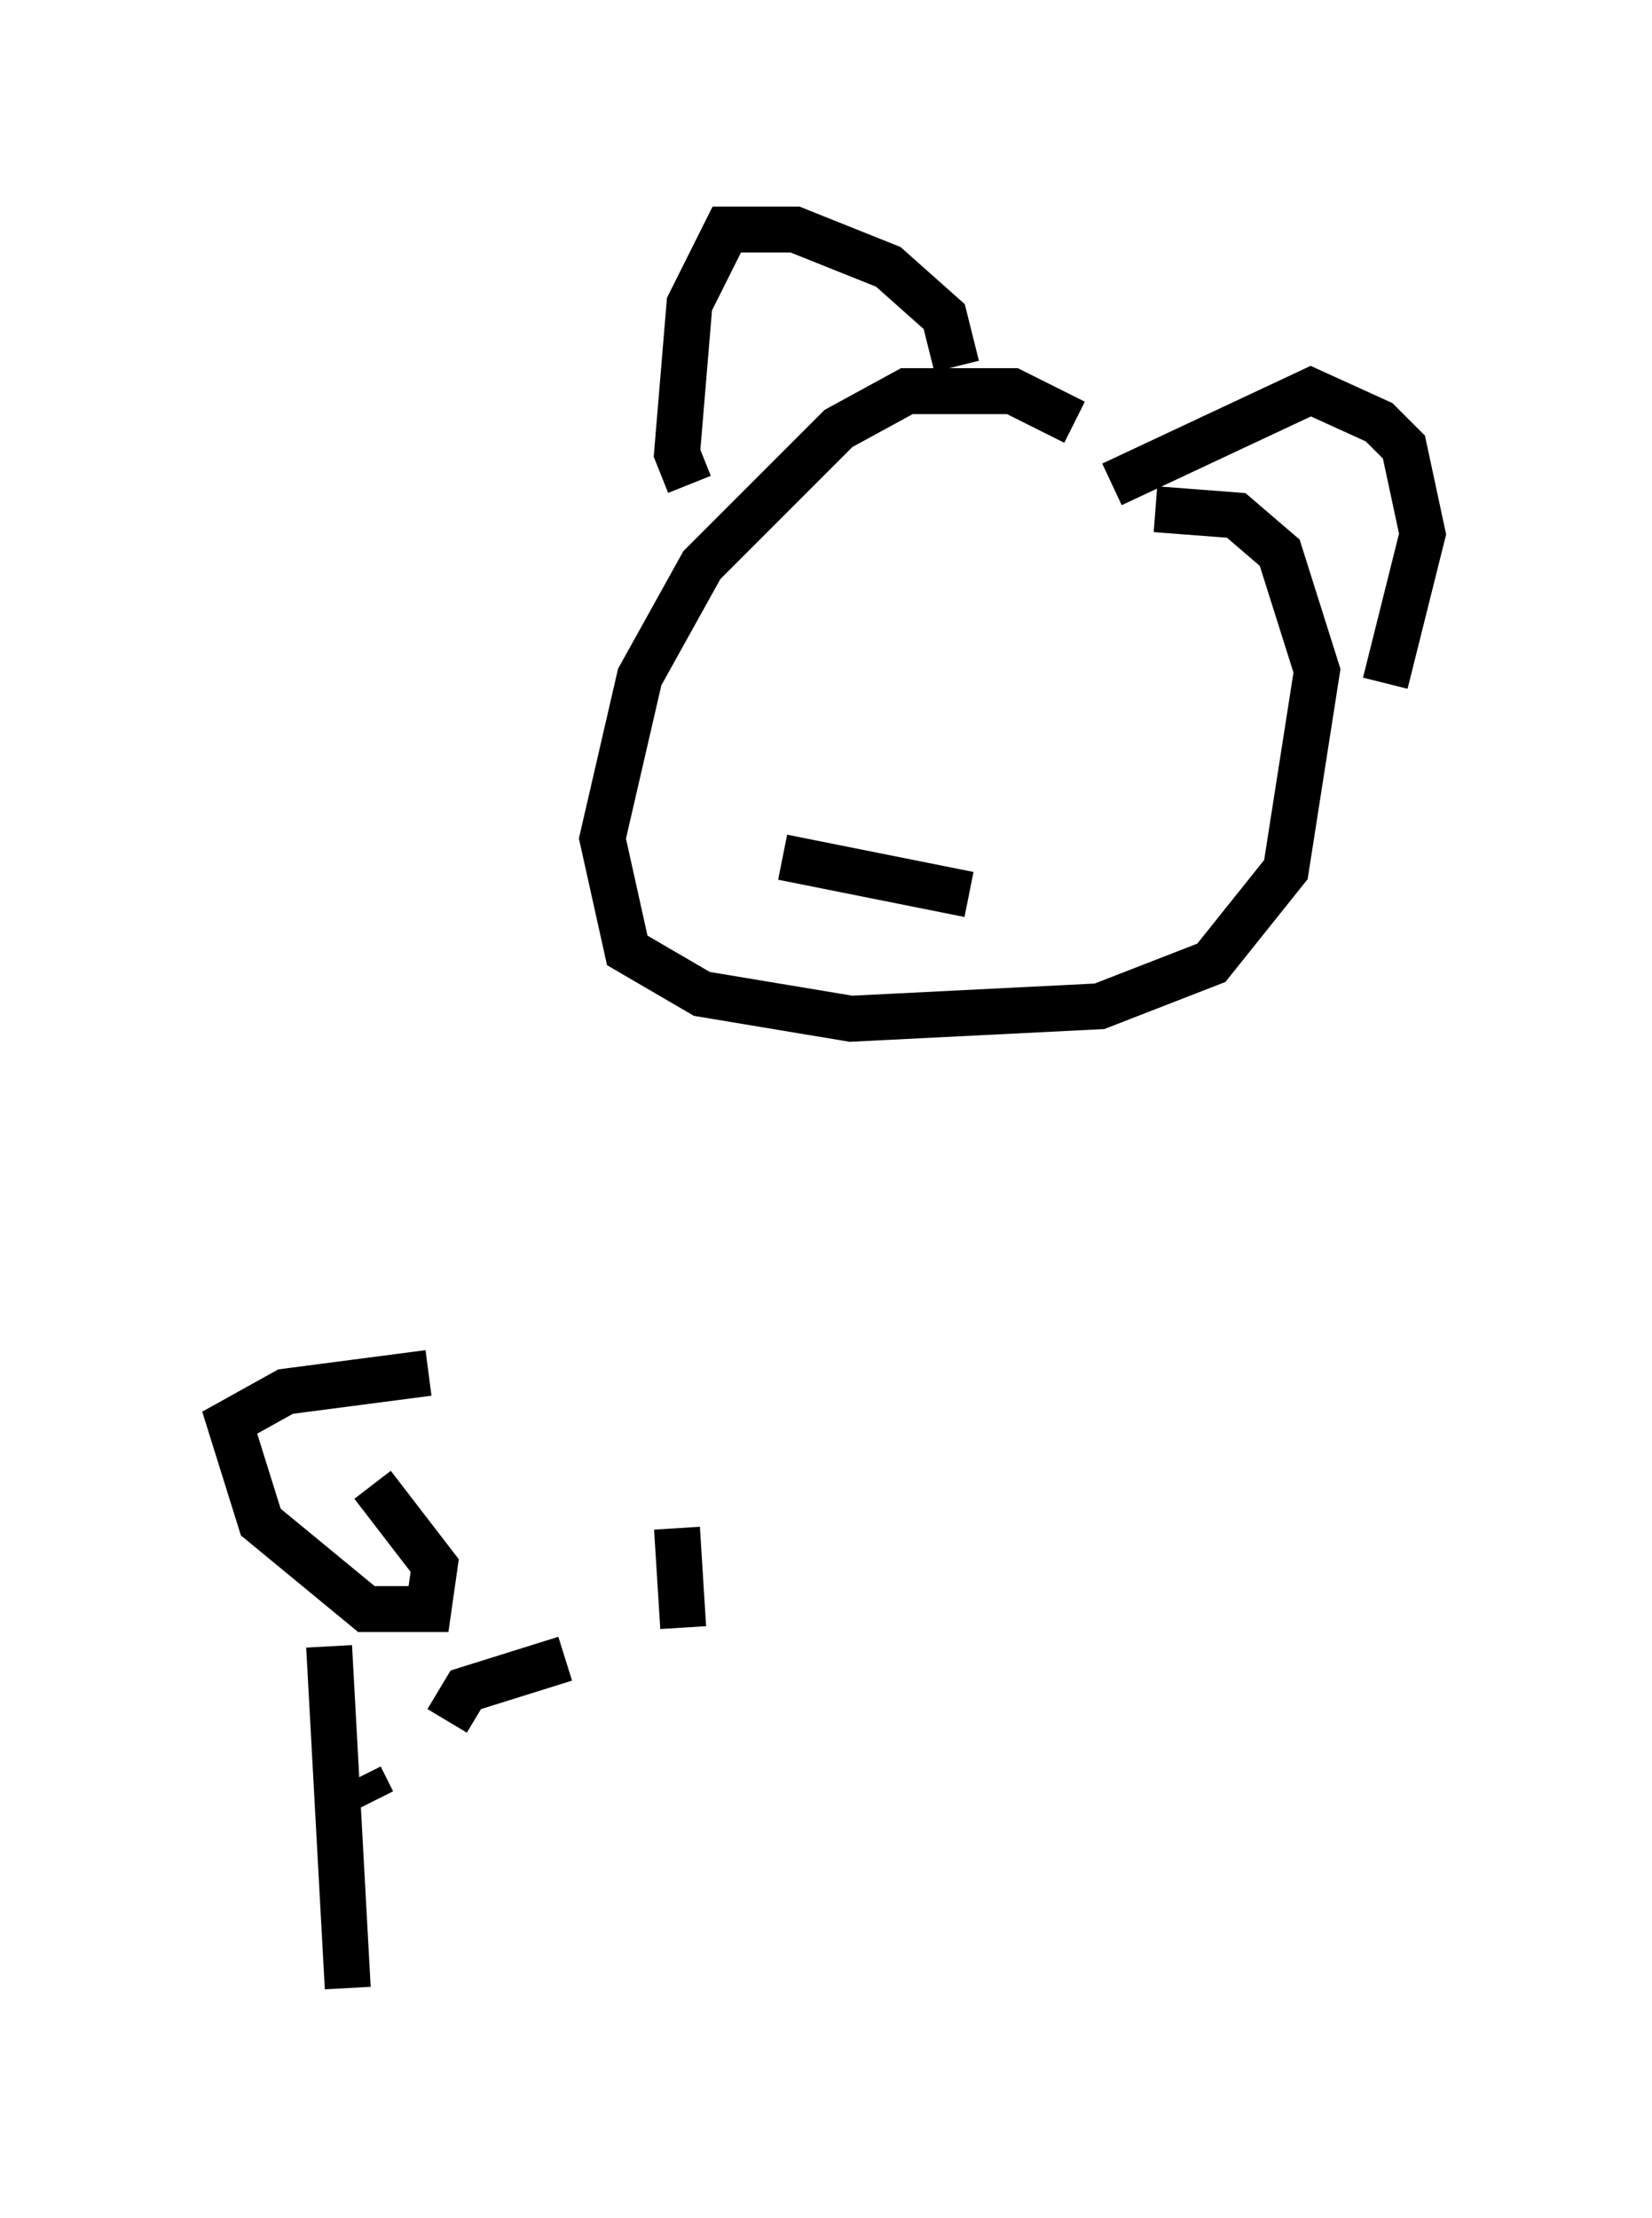 <?xml version="1.0" encoding="utf-8" ?>
<svg baseProfile="full" height="48.295" version="1.1" width="35.981" xmlns="http://www.w3.org/2000/svg" xmlns:ev="http://www.w3.org/2001/xml-events" xmlns:xlink="http://www.w3.org/1999/xlink"><defs /><rect fill="white" height="48.295" width="35.981" x="0" y="0" /><path d="M24.892, 10.683 m-1.488, -1.488 l-1.353, -0.677 -2.3, 0.0 l-1.488, 0.812 -2.977, 2.977 l-1.353, 2.436 -0.812, 3.518 l0.541, 2.436 1.624, 0.947 l3.248, 0.541 5.413, -0.271 l2.436, -0.947 1.624, -2.03 l0.677, -4.33 -0.812, -2.571 l-0.947, -0.812 -1.759, -0.135 m-10.149, -0.541 l-0.271, -0.677 0.271, -3.248 l0.812, -1.624 1.488, 0.0 l2.03, 0.812 1.218, 1.083 l0.271, 1.083 m3.383, 2.571 l4.33, -2.03 1.488, 0.677 l0.541, 0.541 0.406, 1.894 l-0.812, 3.248 m-13.396, -1.624 l0.0, 0.0 m5.683, 0.406 l0.0, 0.0 m-5.413, 5.007 l4.059, 0.812 m-1.353, -3.383 l0.0, 0.0 m-10.419, 13.802 l-3.112, 0.406 -1.218, 0.677 l0.677, 2.165 2.3, 1.894 l1.353, 0.0 0.135, -0.947 l-1.353, -1.759 m-0.947, 3.518 l0.406, 7.442 m2.165, -5.819 l0.406, -0.677 2.165, -0.677 m-4.195, 3.112 l-0.271, -0.541 m7.036, -3.248 l-0.135, -2.165 " fill="none" stroke="black" stroke-width="1" /></svg>
